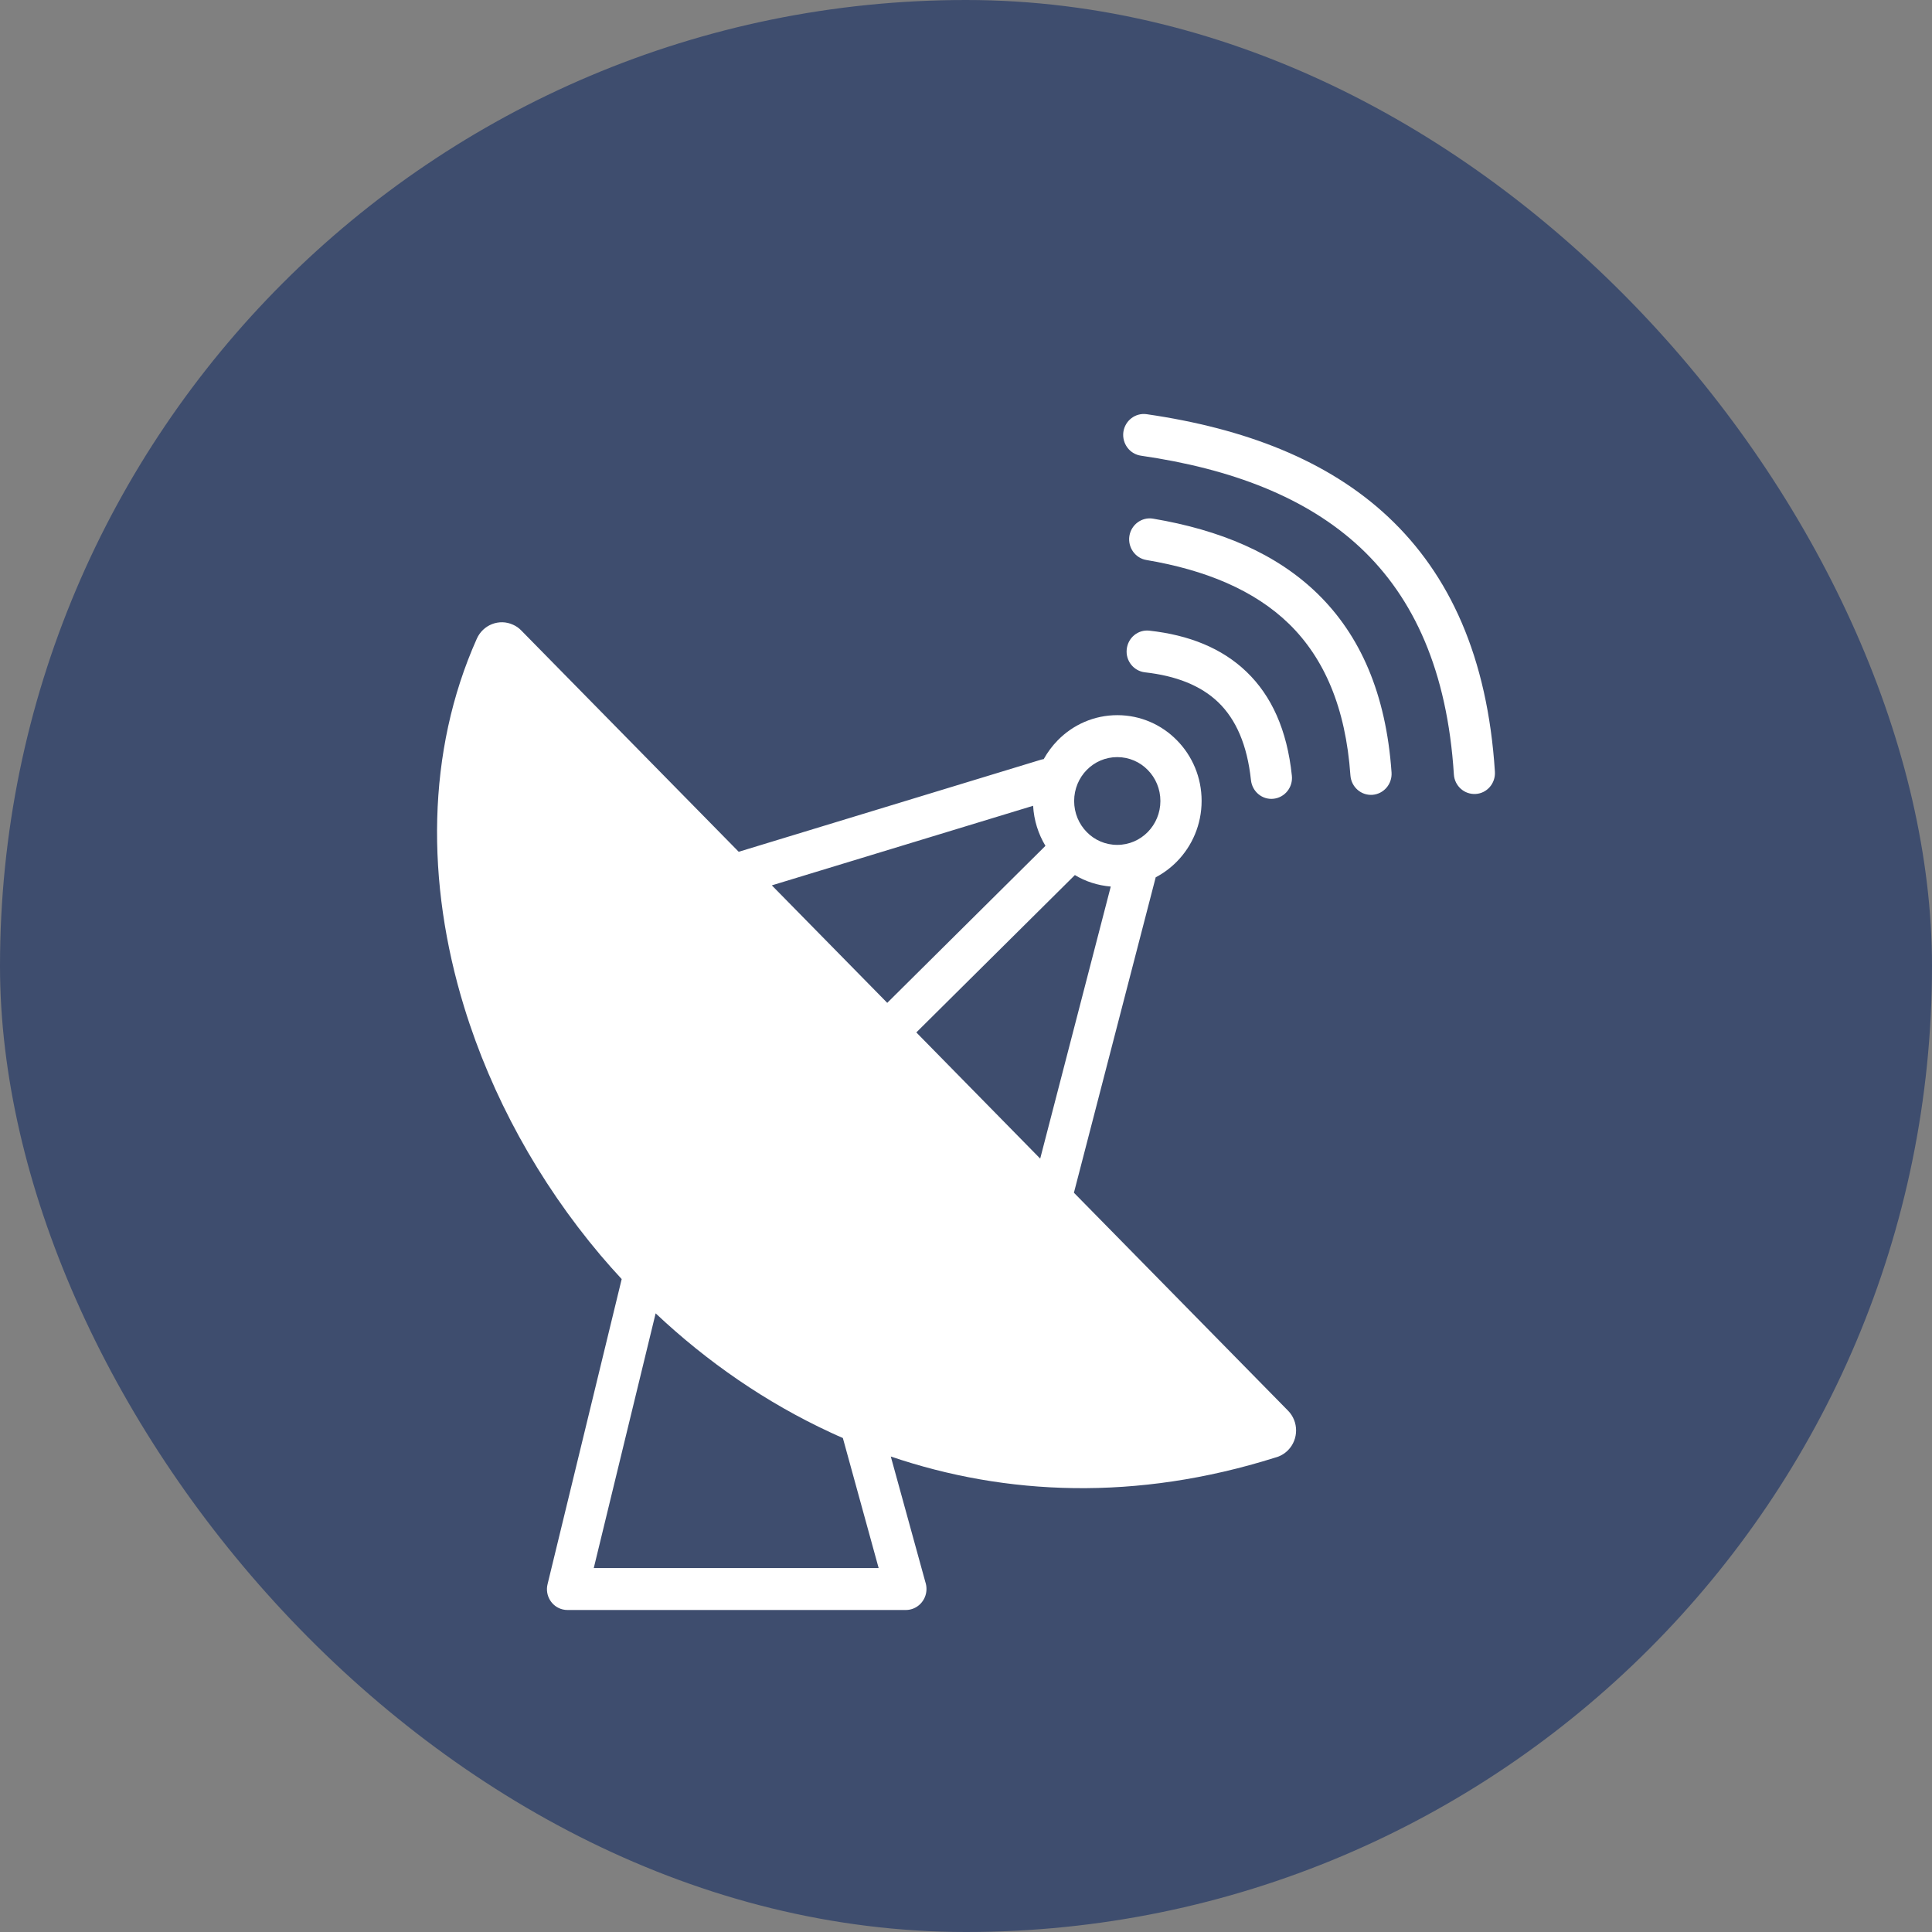 <svg width="42" height="42" viewBox="0 0 42 42" fill="none" xmlns="http://www.w3.org/2000/svg">
<rect x="0" y="0" width="42" height="42" fill="#808080" stroke="none"/>
<rect width="42" height="42" rx="21" fill="#3E4D6E"/>
<g clip-path="url(#clip0_1758_5064)">
<path d="M11.33 13.704L16.059 18.517L22.621 16.518C22.644 16.511 22.667 16.505 22.689 16.503C22.773 16.353 22.875 16.215 22.995 16.093C23.328 15.754 23.785 15.547 24.29 15.547C24.796 15.547 25.255 15.756 25.585 16.093C25.918 16.431 26.122 16.896 26.122 17.411C26.122 17.925 25.916 18.392 25.585 18.729C25.45 18.866 25.294 18.983 25.124 19.072L23.346 25.929L28.001 30.667C28.234 30.904 28.234 31.289 28.001 31.526C27.92 31.608 27.823 31.661 27.721 31.687C24.706 32.637 21.866 32.514 19.365 31.663L20.116 34.391C20.132 34.437 20.141 34.49 20.141 34.543C20.141 34.795 19.939 35 19.692 35H12.336C12.301 35 12.265 34.996 12.23 34.987C11.991 34.928 11.843 34.681 11.904 34.437L13.515 27.806C13.359 27.637 13.205 27.465 13.057 27.29C11.702 25.686 10.683 23.822 10.091 21.894C9.259 19.184 9.269 16.34 10.365 13.886C10.5 13.581 10.854 13.443 11.153 13.581C11.222 13.611 11.28 13.653 11.33 13.704ZM18.323 31.261C18.236 31.223 18.149 31.185 18.064 31.145C16.65 30.491 15.369 29.602 14.253 28.551L12.908 34.088H19.101L18.323 31.261ZM24.802 9.906C24.556 9.87 24.388 9.639 24.421 9.391C24.457 9.142 24.683 8.97 24.926 9.004C27.057 9.313 28.86 10.001 30.18 11.239C31.511 12.489 32.338 14.279 32.498 16.778C32.513 17.03 32.326 17.246 32.08 17.26C31.833 17.275 31.621 17.085 31.606 16.835C31.463 14.59 30.739 12.999 29.575 11.907C28.4 10.807 26.76 10.189 24.802 9.906ZM24.922 12.174C24.679 12.134 24.513 11.899 24.552 11.651C24.592 11.404 24.823 11.234 25.066 11.275C26.519 11.52 27.746 12.03 28.65 12.914C29.563 13.809 30.13 15.064 30.251 16.793C30.267 17.045 30.082 17.26 29.835 17.279C29.588 17.296 29.375 17.108 29.357 16.856C29.253 15.371 28.781 14.307 28.028 13.568C27.267 12.826 26.201 12.39 24.922 12.174ZM24.891 14.616C24.646 14.588 24.467 14.366 24.494 14.114C24.521 13.864 24.739 13.682 24.987 13.71C25.847 13.805 26.563 14.089 27.101 14.607C27.64 15.126 27.98 15.864 28.084 16.863C28.111 17.112 27.933 17.337 27.687 17.364C27.442 17.392 27.222 17.21 27.195 16.96C27.113 16.19 26.868 15.638 26.484 15.267C26.099 14.897 25.556 14.69 24.891 14.616ZM22.459 17.517L16.779 19.247L19.288 21.801L22.727 18.388C22.573 18.132 22.477 17.836 22.459 17.517ZM23.367 19.023L19.92 22.444L22.613 25.187L24.147 19.273C23.864 19.249 23.598 19.163 23.367 19.023ZM24.951 16.738C24.783 16.566 24.548 16.459 24.288 16.459C24.03 16.459 23.796 16.564 23.625 16.738C23.457 16.909 23.351 17.148 23.351 17.413C23.351 17.675 23.454 17.914 23.625 18.088C23.793 18.261 24.028 18.367 24.288 18.367C24.546 18.367 24.781 18.261 24.951 18.088C25.12 17.916 25.226 17.677 25.226 17.413C25.226 17.148 25.12 16.909 24.951 16.738Z" fill="white"/>
</g>
<defs>
<clipPath id="clip0_1758_5064">
<rect width="23" height="26" fill="white" transform="translate(9.5 9)"/>
</clipPath>
</defs>
</svg>
